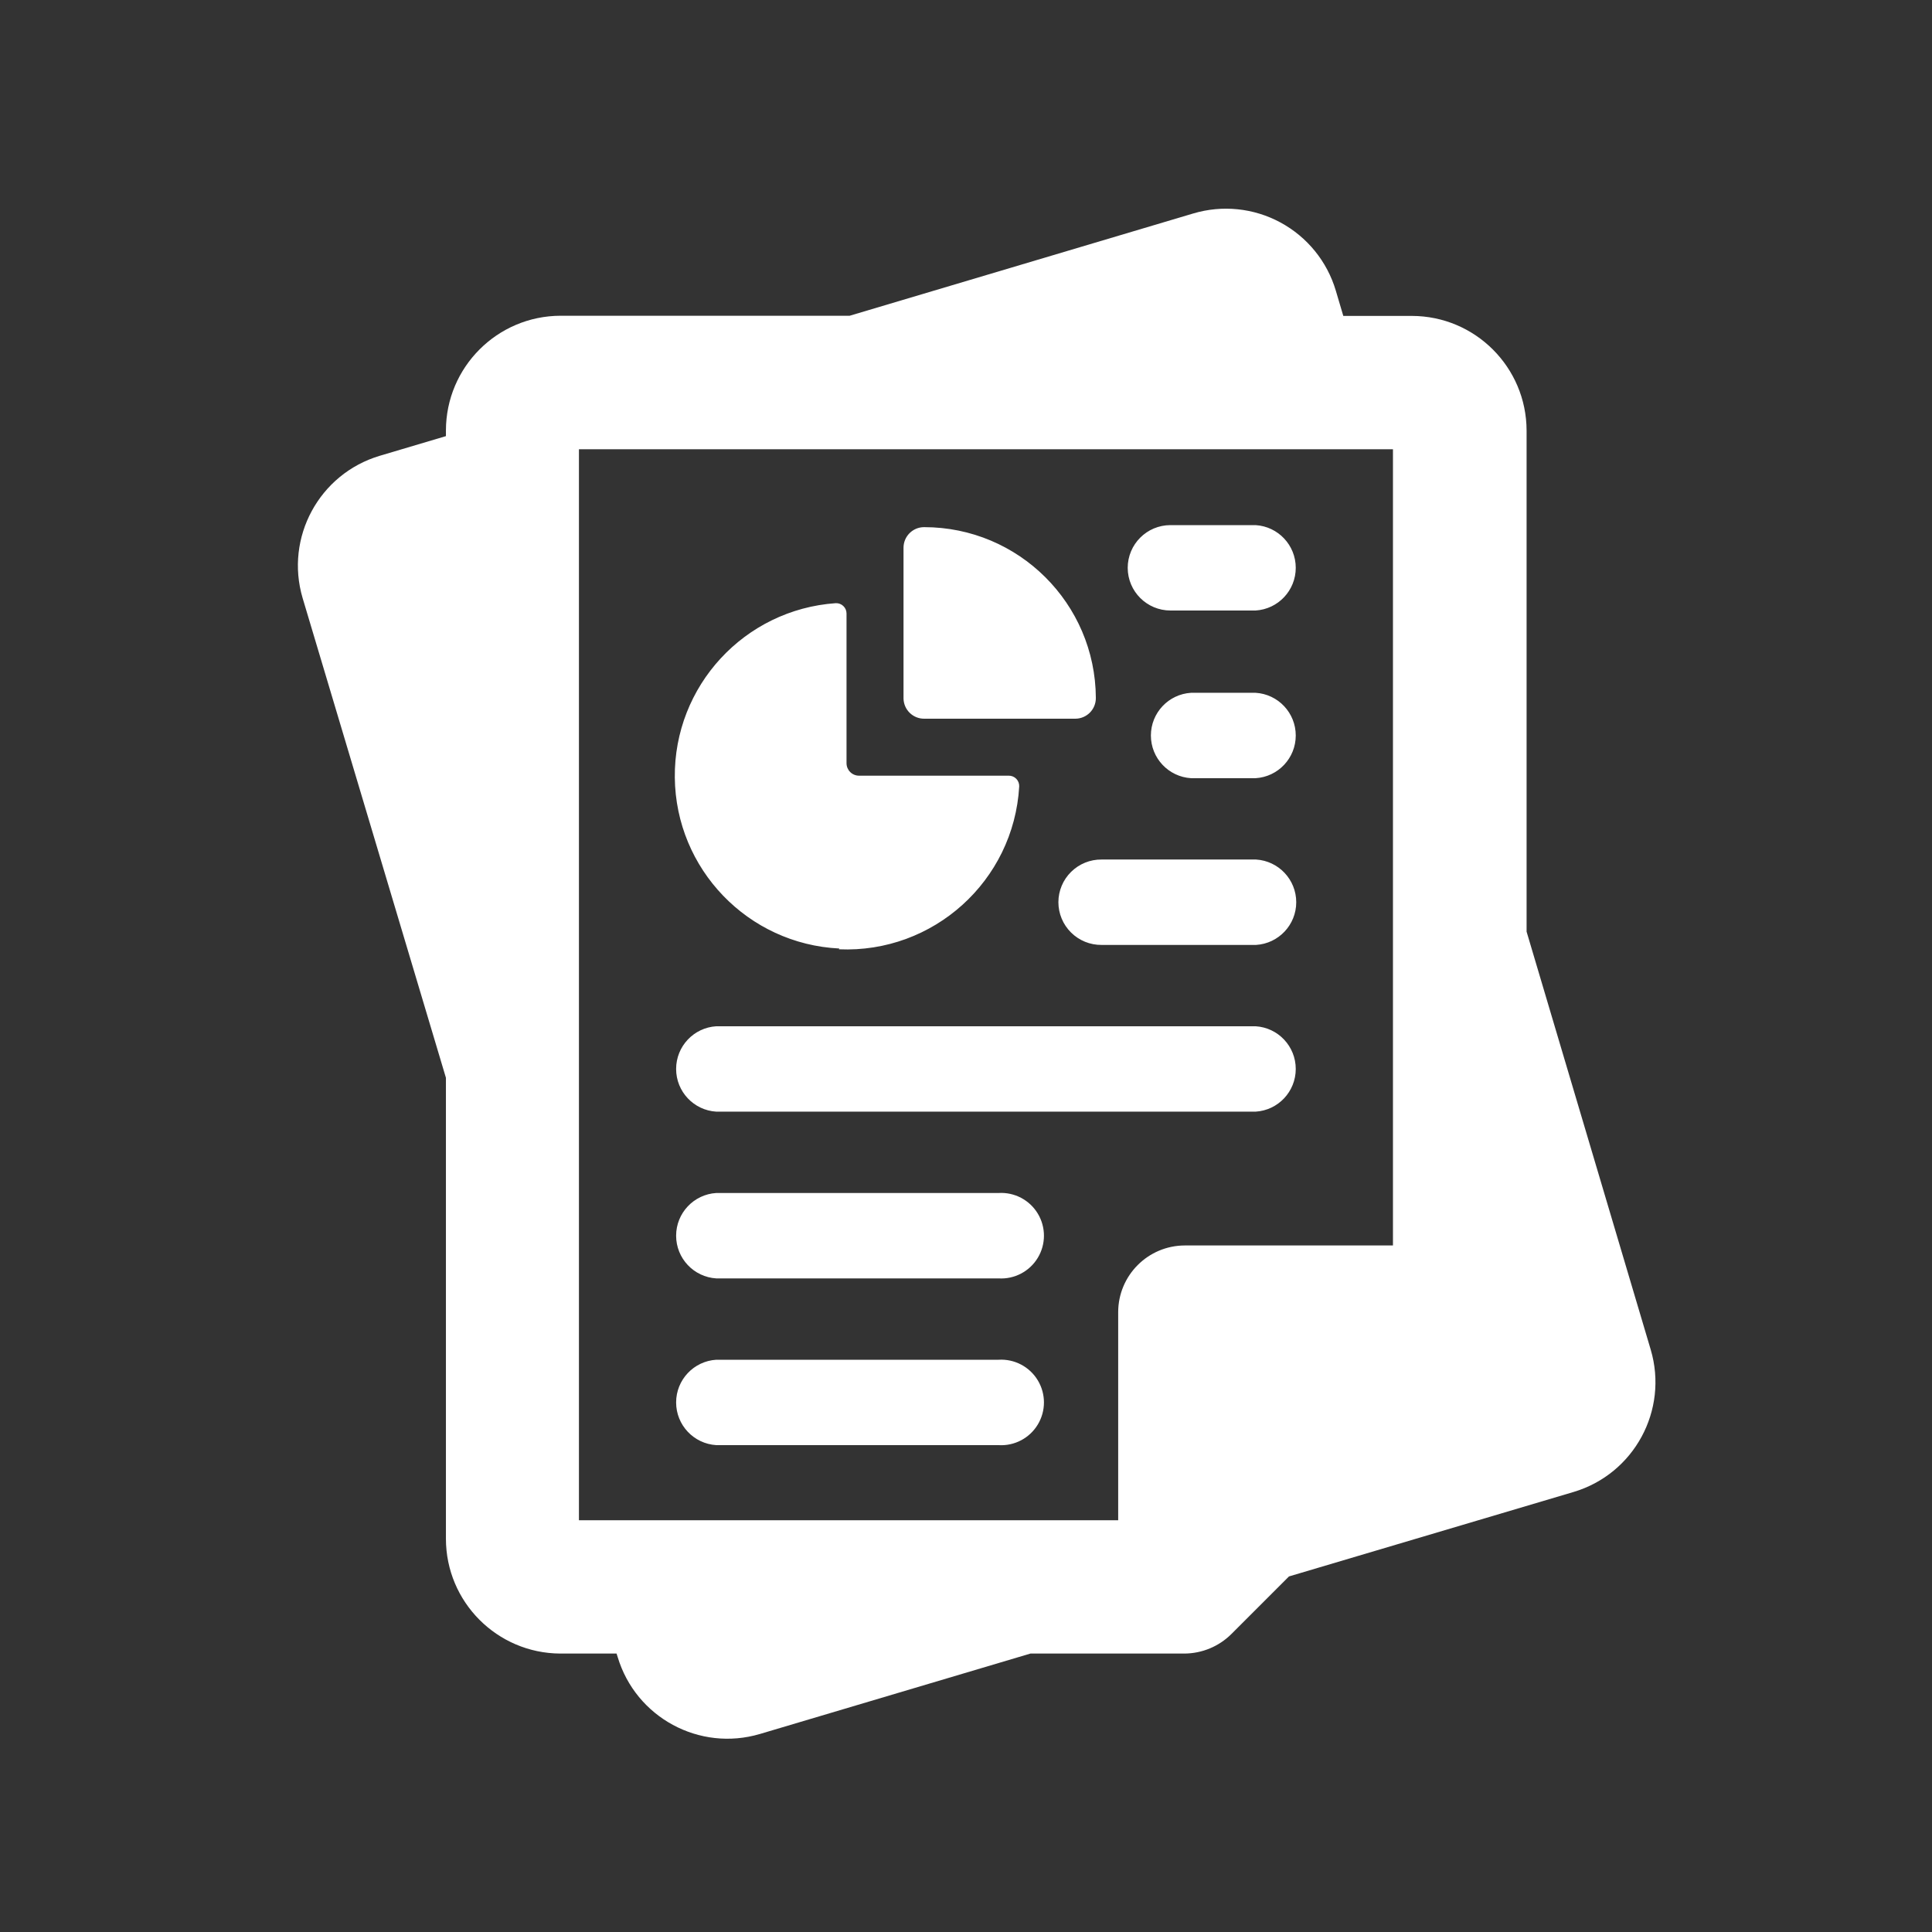 <?xml version="1.0" encoding="UTF-8"?>
<svg width="100px" height="100px" viewBox="0 0 100 100" version="1.1" xmlns="http://www.w3.org/2000/svg" xmlns:xlink="http://www.w3.org/1999/xlink">
    <rect x="0" y="0" width="100" height="100" fill="#333333" stroke="none"/>
    <!-- Generator: Sketch 42 (36781) - http://www.bohemiancoding.com/sketch -->
    <title>resource</title>
    <desc>Created with Sketch.</desc>
    <defs></defs>
    <g id="help_center_icons" stroke="none" stroke-width="1" fill="none" fill-rule="evenodd">
        <g id="resource">
            <rect id="Rectangle" x="0" y="0" width="100" height="100"></rect>
            <g id="noun_793125_cc" transform="translate(15, 10)" fill-rule="nonzero" fill="#FFFFFF">
                <g id="Artboard-28">
                    <path d="M43.37,19.394 C43.37,18.171 44.361,17.18 45.584,17.18 L49.988,17.18 C51.157,17.251 52.068,18.219 52.068,19.39 C52.068,20.561 51.157,21.529 49.988,21.6 L45.584,21.6 C44.364,21.6 43.374,20.614 43.37,19.394 L43.37,19.394 Z M49.988,25.859 L46.651,25.859 C45.482,25.929 44.57,26.898 44.57,28.069 C44.57,29.24 45.482,30.208 46.651,30.279 L49.988,30.279 C51.157,30.208 52.068,29.24 52.068,28.069 C52.068,26.898 51.157,25.929 49.988,25.859 L49.988,25.859 Z M39.782,36.695 C39.782,37.286 40.018,37.853 40.439,38.269 C40.859,38.685 41.429,38.916 42.02,38.909 L50.012,38.909 C51.181,38.838 52.093,37.87 52.093,36.699 C52.093,35.528 51.181,34.56 50.012,34.489 L42.02,34.489 C41.43,34.482 40.862,34.712 40.442,35.126 C40.021,35.54 39.784,36.105 39.782,36.695 L39.782,36.695 Z M22.077,47.539 L49.988,47.539 C51.157,47.469 52.068,46.5 52.068,45.329 C52.068,44.158 51.157,43.19 49.988,43.119 L22.077,43.119 C20.908,43.19 19.996,44.158 19.996,45.329 C19.996,46.5 20.908,47.469 22.077,47.539 Z M22.077,56.17 L36.687,56.17 C37.508,56.219 38.29,55.809 38.715,55.105 C39.141,54.401 39.141,53.518 38.715,52.814 C38.29,52.11 37.508,51.7 36.687,51.749 L22.077,51.749 C20.908,51.82 19.996,52.789 19.996,53.96 C19.996,55.131 20.908,56.099 22.077,56.17 L22.077,56.17 Z M22.077,64.8 L36.687,64.8 C37.508,64.85 38.29,64.44 38.715,63.735 C39.141,63.031 39.141,62.149 38.715,61.444 C38.29,60.74 37.508,60.33 36.687,60.38 L22.077,60.38 C20.908,60.451 19.996,61.419 19.996,62.59 C19.996,63.761 20.908,64.729 22.077,64.8 L22.077,64.8 Z M32.848,27.2 L40.655,27.2 C40.939,27.2 41.211,27.087 41.412,26.885 C41.612,26.683 41.723,26.41 41.721,26.125 C41.695,21.235 37.723,17.285 32.832,17.285 C32.243,17.285 31.766,17.762 31.766,18.352 L31.766,26.158 C31.779,26.744 32.262,27.209 32.848,27.2 Z M28.42,39.135 C33.313,39.351 37.471,35.596 37.754,30.707 C37.76,30.56 37.706,30.417 37.603,30.311 C37.501,30.206 37.359,30.147 37.212,30.149 L29.463,30.149 C29.106,30.149 28.816,29.86 28.816,29.503 L28.816,21.754 C28.816,21.608 28.757,21.468 28.651,21.368 C28.546,21.267 28.404,21.214 28.259,21.22 C23.531,21.55 19.879,25.506 19.928,30.245 C19.977,34.984 23.711,38.864 28.444,39.095 L28.42,39.135 Z M70.44,59.855 C71.37,62.992 69.584,66.289 66.448,67.224 L51.717,71.596 L48.735,74.578 C48.091,75.219 47.22,75.581 46.311,75.588 L38.335,75.588 L24.339,79.749 C21.205,80.68 17.908,78.898 16.97,75.766 L16.913,75.588 L13.996,75.588 C10.727,75.57 8.085,72.917 8.081,69.648 L8.081,45.786 L0.663,20.954 C-0.262,17.819 1.523,14.527 4.655,13.592 L8.081,12.574 L8.081,12.283 C8.085,9.004 10.742,6.348 14.02,6.343 L28.978,6.343 L46.756,1.051 C48.264,0.599 49.891,0.766 51.276,1.515 C52.662,2.264 53.693,3.533 54.141,5.042 L54.529,6.352 L58.077,6.352 C61.355,6.356 64.012,9.013 64.016,12.291 L64.016,38.222 L70.44,59.855 Z M57.099,13.253 L14.966,13.253 L14.966,68.687 L42.877,68.687 L42.877,57.915 C42.881,56.011 44.423,54.469 46.327,54.465 L57.099,54.465 L57.099,13.253 Z" id="Shape"></path>
                </g>
            </g>
        </g>
    </g>
</svg>